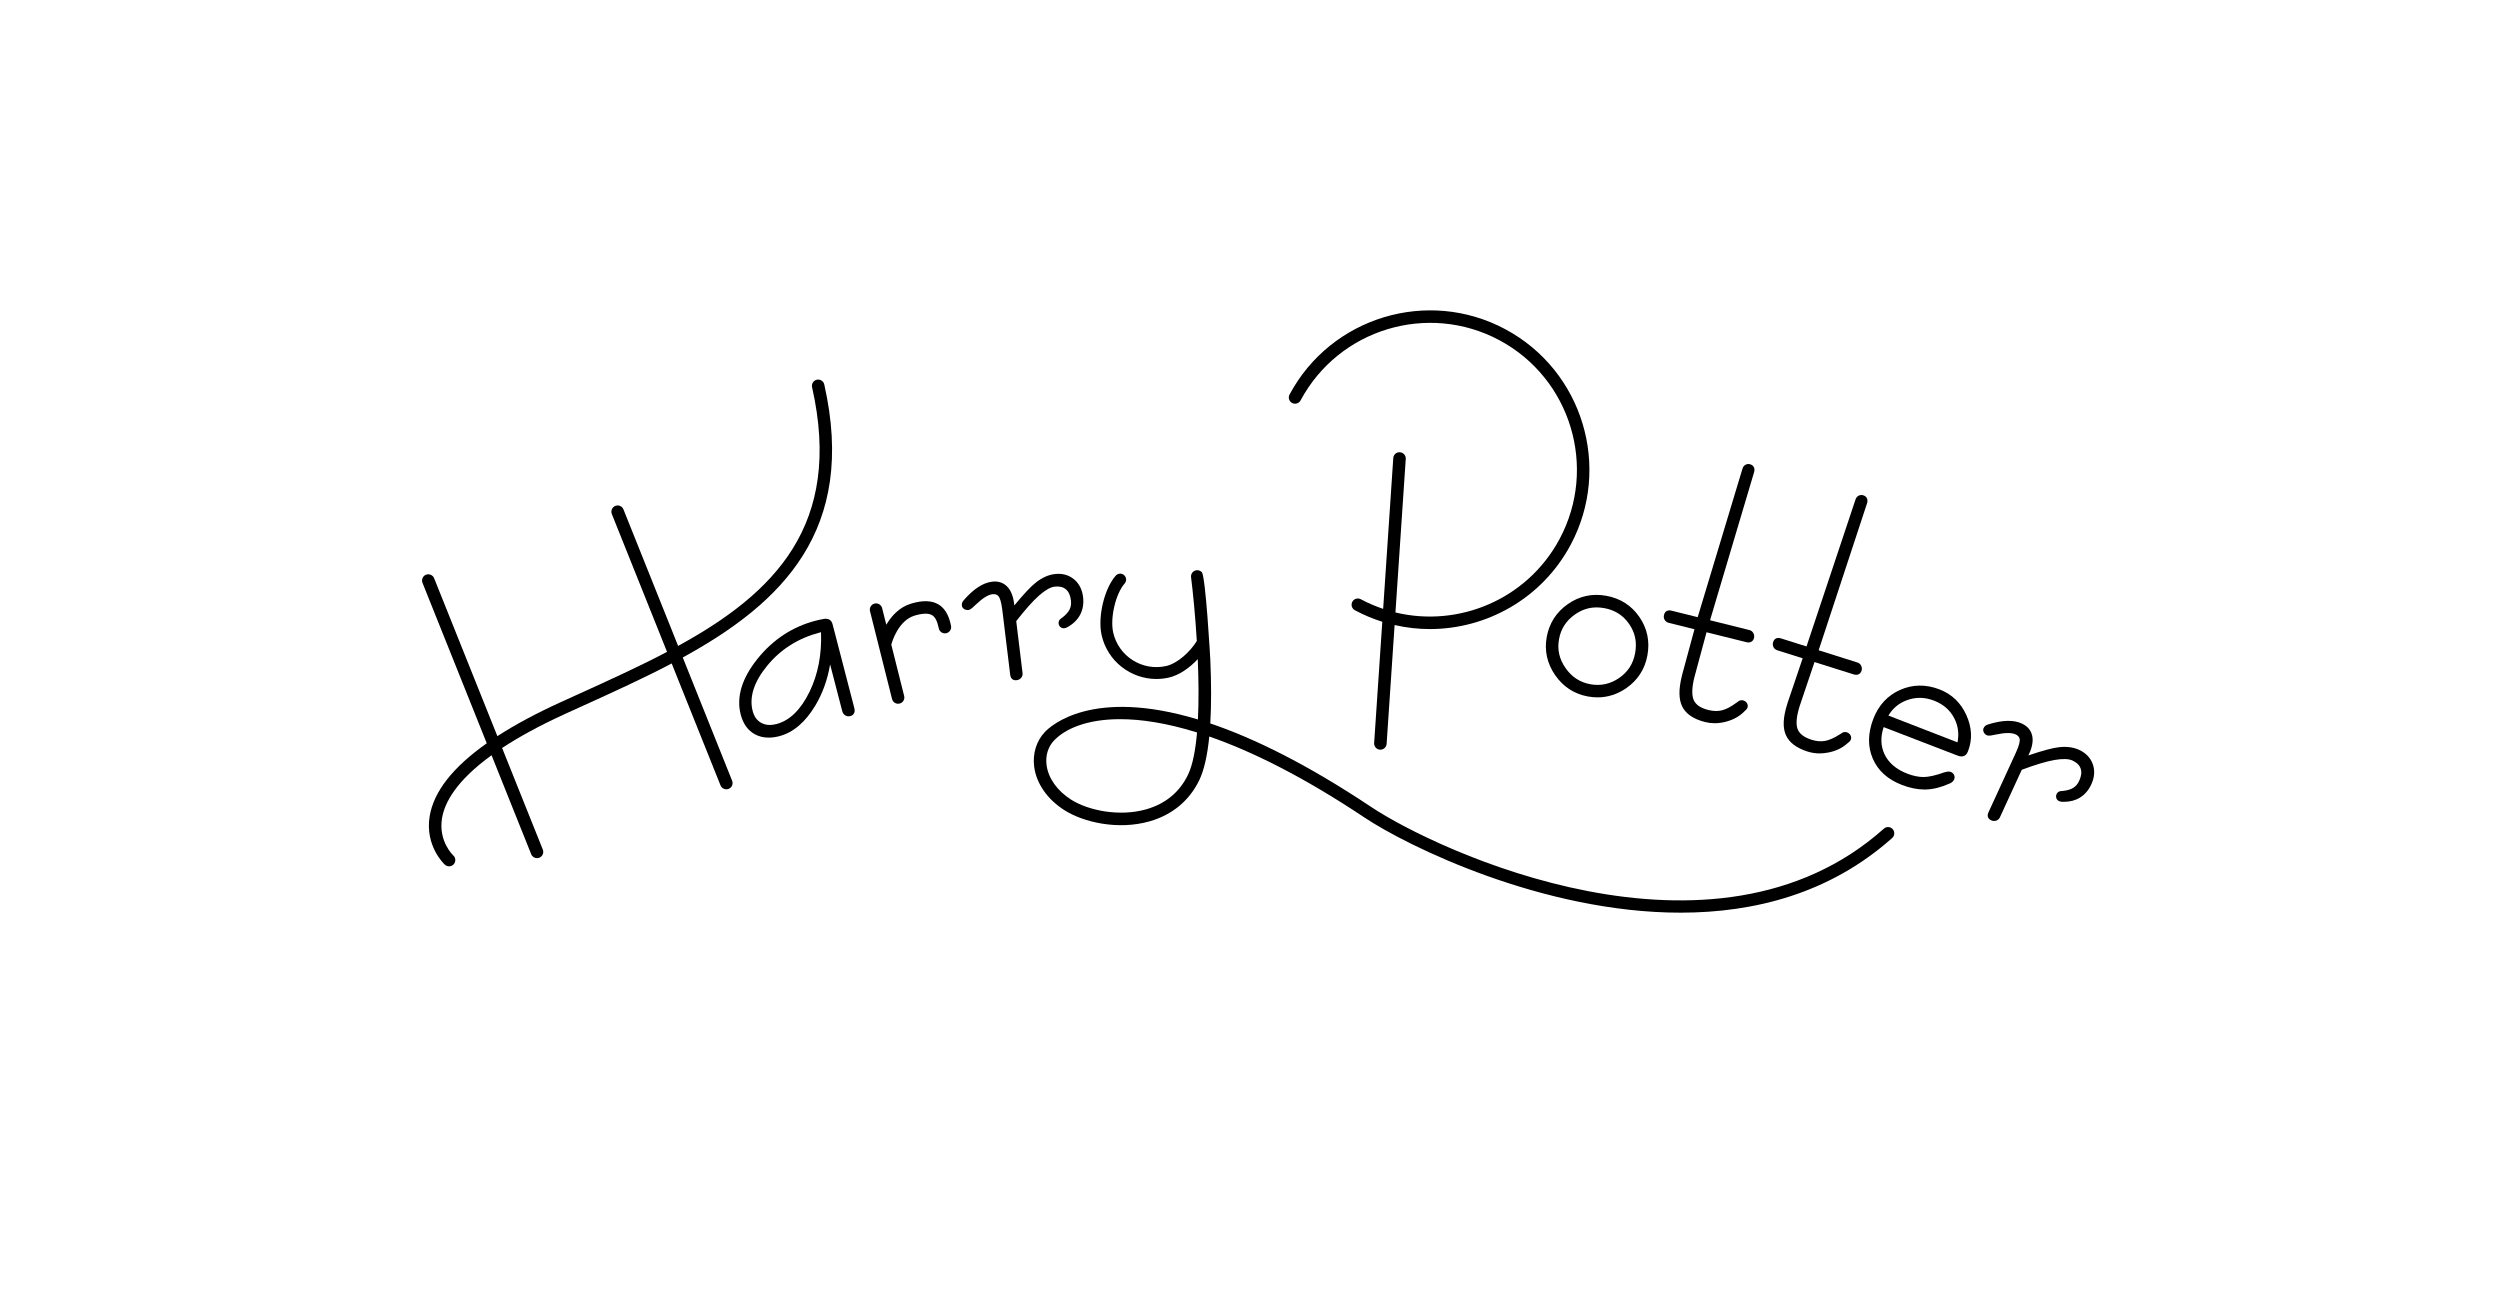 <?xml version="1.0" encoding="utf-8"?>
<!-- Generator: Adobe Illustrator 16.0.0, SVG Export Plug-In . SVG Version: 6.00 Build 0)  -->
<!DOCTYPE svg PUBLIC "-//W3C//DTD SVG 1.1//EN" "http://www.w3.org/Graphics/SVG/1.1/DTD/svg11.dtd">
<svg version="1.1" xmlns="http://www.w3.org/2000/svg" xmlns:xlink="http://www.w3.org/1999/xlink" x="0px" y="0px" width="400px"
	 height="206.667px" viewBox="0 0 400 206.667" enable-background="new 0 0 400 206.667" xml:space="preserve">
<g id="Layer_5">
</g>
<g id="Layer_1">
</g>
<g id="titles">
</g>
<g id="Layer_3" display="none">
</g>
<g id="Layer_4">
	<g>
		<path d="M133.213,99.882c-0.097-0.351-0.259-0.589-0.484-0.722c-0.173-0.108-0.385-0.163-0.63-0.163
			c-0.061,0-0.125,0.003-0.262,0.023l-0.108,0.029c-0.162,0.024-0.324,0.052-0.479,0.084c-0.156,0.032-0.406,0.089-0.748,0.179
			c-3.69,0.958-6.817,3.006-9.293,6.088c-2.516,3.127-3.422,6.134-2.694,8.936c0.38,1.464,1.131,2.518,2.234,3.132
			c0.664,0.368,1.417,0.554,2.238,0.554c0.533,0,1.105-0.079,1.701-0.234c2.223-0.576,4.167-2.233,5.779-4.927
			c1.156-1.94,1.943-4.137,2.35-6.557l1.934,7.447c0.071,0.296,0.229,0.535,0.457,0.693c0.244,0.166,0.557,0.208,0.849,0.13
			c0.283-0.07,0.502-0.245,0.62-0.507c0.09-0.213,0.091-0.478,0.006-0.809L133.213,99.882z M129.528,110.681
			c-1.401,2.881-3.185,4.619-5.301,5.167c-0.375,0.097-0.732,0.146-1.063,0.146c-0.515,0-0.967-0.114-1.383-0.347
			c-0.681-0.383-1.125-1.005-1.356-1.902c-0.574-2.211,0.208-4.644,2.326-7.231c2.156-2.636,4.997-4.425,8.445-5.32l0.166-0.044
			C131.498,104.698,130.882,107.901,129.528,110.681z"/>
		<path d="M166.261,95.274c0.97-0.852,1.798-1.326,2.458-1.408c0.755-0.089,1.354,0.041,1.802,0.407
			c0.456,0.377,0.726,0.959,0.825,1.779c0.069,0.567-0.004,1.052-0.225,1.487c-0.223,0.445-0.654,0.908-1.255,1.356l-0.101,0.065
			c-0.14,0.092-0.244,0.207-0.309,0.339c-0.072,0.144-0.099,0.307-0.078,0.466c0.026,0.222,0.124,0.415,0.285,0.56
			c0.149,0.132,0.322,0.213,0.606,0.197c0.083-0.008,0.166-0.026,0.261-0.055c0.085-0.028,0.175-0.063,0.201-0.09l0.134-0.072
			c0.914-0.527,1.585-1.207,1.995-2.019c0.409-0.812,0.555-1.738,0.433-2.756c-0.151-1.235-0.653-2.202-1.493-2.876
			c-0.841-0.675-1.869-0.951-3.069-0.8c-1,0.122-1.999,0.57-2.967,1.332c-0.811,0.632-1.951,1.842-3.474,3.685l-0.037-0.303
			c-0.147-1.204-0.521-2.118-1.11-2.717c-0.622-0.633-1.439-0.903-2.437-0.775c-0.722,0.088-1.467,0.382-2.217,0.875
			c-0.724,0.477-1.472,1.151-2.245,2.028l-0.046,0.066c-0.113,0.111-0.199,0.244-0.248,0.38c-0.053,0.144-0.068,0.309-0.046,0.5
			c0.021,0.154,0.105,0.374,0.391,0.55c0.155,0.093,0.345,0.137,0.598,0.134c0.121-0.012,0.239-0.051,0.304-0.092
			c0.085-0.042,0.169-0.1,0.184-0.122l0.178-0.127c0.098-0.097,0.245-0.23,0.438-0.407l0.131-0.119
			c1.069-1.022,1.956-1.582,2.636-1.663c0.452-0.054,0.781,0.042,0.997,0.317c0.183,0.234,0.436,0.797,0.6,2.149l1.267,10.396
			c0.036,0.308,0.132,0.531,0.297,0.687c0.104,0.097,0.291,0.213,0.588,0.213c0.051,0,0.105-0.003,0.159-0.01
			c0.284-0.033,0.528-0.162,0.712-0.38c0.183-0.225,0.261-0.484,0.226-0.746l-1.013-8.321
			C164.032,97.534,165.265,96.151,166.261,95.274z"/>
		<path d="M247.476,101.915c-0.396,2.189,0.058,4.244,1.349,6.108c1.293,1.866,3.058,3.015,5.243,3.413
			c0.522,0.095,1.043,0.143,1.547,0.143c1.617,0,3.153-0.491,4.569-1.461c1.854-1.28,3-3.053,3.403-5.27
			c0.409-2.235-0.024-4.3-1.289-6.138c-1.263-1.836-3.046-2.976-5.302-3.387c-2.226-0.402-4.306,0.045-6.144,1.332
			C249.014,97.942,247.878,99.712,247.476,101.915z M260.655,99.829c0.969,1.394,1.285,2.918,0.967,4.661
			c-0.31,1.709-1.149,3.014-2.566,3.991c-1.401,0.964-2.942,1.298-4.608,0.996c-1.644-0.298-2.978-1.171-3.964-2.595
			c-1.003-1.442-1.344-2.949-1.041-4.61c0.302-1.672,1.141-2.969,2.563-3.964c1.083-0.756,2.214-1.124,3.457-1.124
			c0.39,0,0.794,0.038,1.202,0.112C258.381,97.607,259.686,98.436,260.655,99.829z"/>
		<path d="M266.993,99.655l4.122,1.025l-1.951,7.205l-0.061,0.243c-0.539,2.17-0.516,3.79,0.07,4.95
			c0.593,1.168,1.822,1.993,3.655,2.451c0.493,0.124,1.004,0.186,1.518,0.186c0.6,0,1.221-0.085,1.845-0.254
			c1.159-0.313,2.111-0.838,2.857-1.591l0.034-0.04c0.028-0.021,0.063-0.049,0.104-0.082c0.198-0.16,0.331-0.322,0.432-0.578
			c0.062-0.265,0.009-0.519-0.149-0.728c-0.14-0.19-0.342-0.323-0.594-0.387c-0.18-0.042-0.361-0.032-0.521,0.03
			c-0.124,0.047-0.249,0.133-0.402,0.276l-0.146,0.089c-0.857,0.636-1.636,1.042-2.31,1.205c-0.294,0.07-0.604,0.105-0.921,0.105
			c-0.393,0-0.809-0.054-1.238-0.162c-1.208-0.3-1.99-0.824-2.325-1.559c-0.354-0.772-0.323-2.008,0.09-3.672l1.944-7.207
			l6.386,1.589c0.291,0.074,0.536,0.055,0.752-0.056c0.162-0.084,0.373-0.26,0.46-0.616c0.066-0.268,0.029-0.537-0.102-0.77
			c-0.139-0.258-0.355-0.429-0.624-0.495l-6.31-1.572l7.058-23.726c0.077-0.299,0.059-0.563-0.061-0.79
			c-0.085-0.157-0.264-0.363-0.635-0.455c-0.249-0.062-0.498-0.021-0.722,0.113c-0.159,0.094-0.369,0.285-0.46,0.636l-7.157,23.729
			l-4.156-1.033c-0.289-0.074-0.521-0.071-0.743,0.021c-0.171,0.075-0.394,0.248-0.488,0.64c-0.095,0.374,0.008,0.649,0.107,0.808
			C266.492,99.422,266.714,99.584,266.993,99.655z"/>
		<path d="M284.374,104.05l4.053,1.277l-2.392,7.072l-0.073,0.236c-0.675,2.136-0.752,3.754-0.234,4.945
			c0.518,1.205,1.694,2.104,3.496,2.673c0.612,0.194,1.254,0.292,1.907,0.292c0.472,0,0.962-0.051,1.456-0.152
			c1.18-0.245,2.161-0.711,2.941-1.409l0.042-0.043c0.027-0.019,0.063-0.042,0.105-0.074c0.209-0.148,0.351-0.302,0.464-0.536
			c0.087-0.261,0.05-0.53-0.101-0.754c-0.129-0.197-0.316-0.336-0.569-0.418c-0.186-0.056-0.384-0.048-0.516-0.003
			c-0.129,0.04-0.262,0.118-0.427,0.252l-0.147,0.081c-0.899,0.582-1.701,0.938-2.382,1.059c-0.663,0.118-1.379,0.054-2.147-0.188
			c-1.189-0.375-1.939-0.946-2.229-1.699c-0.305-0.79-0.197-2.022,0.315-3.66l2.385-7.074l6.278,1.979
			c0.283,0.088,0.546,0.08,0.74-0.007c0.169-0.07,0.394-0.229,0.508-0.586c0.082-0.256,0.063-0.524-0.053-0.778
			c-0.124-0.264-0.329-0.448-0.596-0.533l-6.215-1.96l7.744-23.517c0.094-0.295,0.091-0.558-0.016-0.795
			c-0.079-0.163-0.247-0.379-0.592-0.483c-0.242-0.079-0.501-0.055-0.733,0.062c-0.167,0.084-0.392,0.261-0.507,0.624l-7.838,23.497
			l-4.065-1.281c-0.282-0.094-0.551-0.097-0.736-0.028c-0.179,0.062-0.418,0.218-0.542,0.618c-0.087,0.288-0.067,0.558,0.062,0.81
			C283.889,103.789,284.1,103.962,284.374,104.05z"/>
		<path d="M310.323,110.303c-2.18-0.838-4.309-0.809-6.312,0.082c-2.002,0.895-3.439,2.448-4.274,4.615
			c-0.89,2.312-0.921,4.458-0.094,6.376c0.827,1.922,2.391,3.337,4.646,4.206c1.271,0.491,2.494,0.741,3.634,0.741l0.172-0.002
			c1.194-0.027,2.472-0.344,3.775-0.932l0.183-0.075c0.133-0.068,0.251-0.148,0.347-0.235c0.118-0.105,0.211-0.242,0.266-0.384
			c0.099-0.242,0.092-0.492-0.022-0.724c-0.106-0.214-0.284-0.374-0.519-0.463c-0.107-0.041-0.218-0.061-0.447-0.057
			c-0.13,0.007-0.264,0.035-0.4,0.085l-0.172,0.031c-1.404,0.501-2.523,0.756-3.342,0.756c-0.799-0.003-1.664-0.181-2.572-0.53
			c-1.808-0.694-3.052-1.762-3.697-3.171c-0.591-1.296-0.63-2.703-0.115-4.287l11.856,4.569c0.383,0.147,0.72,0.16,0.965,0.064
			c0.294-0.106,0.515-0.352,0.656-0.723l0.04-0.102c0.704-1.825,0.609-3.752-0.28-5.728
			C313.73,112.445,312.286,111.062,310.323,110.303z M313.201,118.776l-11.055-4.286c0.688-1.155,1.643-1.956,2.906-2.438
			c1.422-0.542,2.883-0.527,4.372,0.044c1.521,0.588,2.593,1.524,3.275,2.862C313.303,116.144,313.468,117.397,313.201,118.776z"/>
		<path d="M334.846,122.269c-0.36-1.017-1.098-1.789-2.193-2.295c-0.916-0.418-1.997-0.56-3.223-0.421
			c-1.028,0.115-2.636,0.548-4.893,1.318l0.127-0.277c0.507-1.101,0.67-2.077,0.482-2.9c-0.199-0.866-0.761-1.518-1.67-1.937
			c-0.607-0.278-1.321-0.419-2.122-0.419l-0.222,0.003c-0.875,0.026-1.839,0.203-2.977,0.549l-0.062,0.029
			c-0.161,0.033-0.312,0.104-0.419,0.194c-0.123,0.095-0.224,0.227-0.307,0.404c-0.062,0.142-0.104,0.372,0.041,0.661
			c0.099,0.198,0.248,0.347,0.462,0.449c0.11,0.048,0.22,0.073,0.364,0.076c0.062,0,0.131-0.005,0.155-0.012l0.198-0.016
			c0.163-0.036,0.416-0.083,0.77-0.15c1.434-0.307,2.5-0.316,3.116-0.034c0.562,0.258,0.658,0.577,0.683,0.795
			c0.033,0.293-0.047,0.903-0.617,2.144l-4.372,9.515c-0.131,0.281-0.167,0.522-0.11,0.738c0.065,0.243,0.244,0.435,0.537,0.571
			c0.151,0.068,0.307,0.102,0.461,0.102c0.111,0,0.223-0.018,0.329-0.053c0.274-0.09,0.48-0.271,0.595-0.521l3.5-7.613
			c2.194-0.825,3.968-1.354,5.275-1.577c1.261-0.218,2.23-0.186,2.831,0.088c0.7,0.323,1.132,0.747,1.32,1.295
			c0.19,0.555,0.114,1.191-0.232,1.946c-0.231,0.507-0.558,0.893-0.969,1.146c-0.427,0.262-1.036,0.43-1.784,0.496l-0.105,0.003
			c-0.163,0.002-0.313,0.044-0.447,0.125c-0.133,0.082-0.237,0.199-0.318,0.367c-0.114,0.262-0.086,0.482-0.048,0.599
			c0.062,0.231,0.216,0.412,0.413,0.5c0.076,0.038,0.156,0.067,0.228,0.085c0.092,0.026,0.175,0.046,0.239,0.038l0.335,0.012
			c0.979,0,1.847-0.228,2.578-0.677c0.774-0.477,1.384-1.189,1.812-2.118C335.128,124.37,335.208,123.283,334.846,122.269z"/>
		<path d="M109.243,105.197c15.868-8.7,27.898-20.362,22.64-43.685c-0.121-0.539-0.659-0.878-1.195-0.756
			c-0.539,0.122-0.877,0.657-0.756,1.195c4.968,22.03-6.014,32.947-21.431,41.395L99.75,81.5c-0.206-0.513-0.788-0.761-1.301-0.556
			s-0.762,0.788-0.557,1.3l8.835,22.055c-4.495,2.362-9.313,4.551-14.193,6.766l-2.872,1.306c-3.901,1.78-7.258,3.585-10.082,5.41
			L69.459,92.515c-0.206-0.513-0.789-0.761-1.301-0.556c-0.513,0.205-0.762,0.788-0.557,1.3l10.281,25.666
			c-5.44,3.838-8.51,7.757-9.141,11.715c-0.751,4.712,2.305,7.588,2.435,7.708c0.192,0.177,0.434,0.264,0.675,0.264
			c0.269,0,0.536-0.107,0.733-0.319c0.375-0.403,0.352-1.035-0.049-1.412c-0.1-0.093-2.413-2.317-1.812-5.965
			c0.415-2.518,2.288-5.997,7.927-10.077l6.344,15.837c0.157,0.391,0.532,0.628,0.929,0.628c0.124,0,0.25-0.023,0.372-0.072
			c0.513-0.205,0.762-0.788,0.557-1.3l-6.513-16.257c2.644-1.739,5.97-3.576,10.153-5.485l2.869-1.304
			c4.769-2.164,9.569-4.346,14.108-6.735l7.815,19.51c0.157,0.391,0.532,0.628,0.929,0.628c0.124,0,0.25-0.023,0.372-0.072
			c0.513-0.205,0.762-0.788,0.557-1.3L109.243,105.197z"/>
		<path d="M301.421,132.583c-27.274,24.343-71.622,3.47-82.004-3.452c-10.364-6.909-18.862-11.047-25.77-13.383
			c0.172-2.907,0.172-6.351-0.003-10.317c-0.006-0.13-0.742-13.22-1.35-13.875c-0.294-0.319-0.761-0.412-1.156-0.227
			c-0.394,0.184-0.624,0.601-0.569,1.032c0.293,2.312,0.67,6.042,0.922,10.191c-1.008,1.657-3.029,3.59-4.918,4.013
			c-3.817,0.853-7.608-1.554-8.462-5.366c-0.519-2.317,0.388-6.199,1.83-7.836c0.347-0.394,0.309-0.994-0.085-1.341
			c-0.393-0.346-0.994-0.31-1.341,0.085c-1.83,2.079-2.906,6.61-2.258,9.507c0.935,4.176,4.654,7.023,8.767,7.023
			c0.648,0,1.306-0.071,1.963-0.218c1.733-0.388,3.389-1.6,4.654-2.96c0.14,3.256,0.18,6.62,0.027,9.655
			c-16.93-5.113-23.557,1.013-24.502,2.02c-1.347,1.433-1.966,3.45-1.698,5.535c0.347,2.708,2.131,5.258,4.895,6.996
			c2.968,1.868,8.488,3.21,13.597,1.742c3.602-1.033,6.34-3.305,7.919-6.57c0.768-1.588,1.304-3.928,1.605-6.997
			c6.812,2.364,15.048,6.438,24.823,12.956c6.915,4.61,28.529,15.232,50.571,15.231c11.918-0.001,23.965-3.108,33.874-11.951
			c0.412-0.368,0.448-1,0.08-1.412C302.465,132.25,301.832,132.216,301.421,132.583z M190.078,123.966
			c-1.343,2.777-3.587,4.634-6.67,5.519c-4.314,1.24-9.294,0.178-11.98-1.512c-2.256-1.419-3.704-3.445-3.976-5.558
			c-0.193-1.511,0.223-2.9,1.172-3.911c1.76-1.872,5.225-3.436,10.595-3.436c3.349,0,7.435,0.608,12.309,2.127
			C191.282,120.016,190.829,122.414,190.078,123.966z"/>
		<path d="M206.738,64.476c0.488,0.26,1.093,0.077,1.354-0.41c6.114-11.426,20.385-15.747,31.808-9.633
			c11.425,6.113,15.747,20.381,9.634,31.807c-5.154,9.633-16.105,14.215-26.262,11.753l1.649-24.567
			c0.037-0.551-0.38-1.028-0.931-1.064c-0.569-0.05-1.027,0.38-1.065,0.931l-1.62,24.125c-1.214-0.41-2.412-0.92-3.579-1.544
			c-0.488-0.259-1.092-0.077-1.354,0.41c-0.261,0.487-0.077,1.093,0.41,1.354c1.427,0.764,2.895,1.376,4.385,1.845l-1.303,19.4
			c-0.037,0.551,0.38,1.028,0.931,1.064c0.023,0.002,0.046,0.002,0.068,0.002c0.521,0,0.961-0.405,0.997-0.933l1.276-19.009
			c1.866,0.426,3.755,0.643,5.633,0.643c9.109,0,17.938-4.888,22.527-13.466c6.633-12.398,1.943-27.881-10.454-34.514
			c-12.396-6.634-27.881-1.945-34.515,10.454C206.067,63.609,206.251,64.215,206.738,64.476z"/>
		<path d="M150.166,96.715c-1.082-0.649-2.516-0.694-4.382-0.14c-1.899,0.565-3.174,2.017-3.977,3.381l-0.667-2.658
			c-0.134-0.536-0.684-0.859-1.213-0.727c-0.536,0.134-0.861,0.677-0.727,1.213l3.527,14.058c0.113,0.454,0.521,0.757,0.969,0.757
			c0.081,0,0.163-0.01,0.244-0.03c0.536-0.134,0.861-0.677,0.727-1.213l-2.064-8.226c0.011-0.031,0.029-0.056,0.037-0.088
			c0.061-0.229,1.038-3.753,3.714-4.55c1.28-0.381,2.217-0.402,2.782-0.062c0.499,0.299,0.839,0.969,1.07,2.106
			c0.109,0.541,0.634,0.894,1.179,0.781c0.541-0.11,0.891-0.638,0.78-1.179C151.945,99.051,151.498,97.514,150.166,96.715z"/>
	</g>
</g>
</svg>
